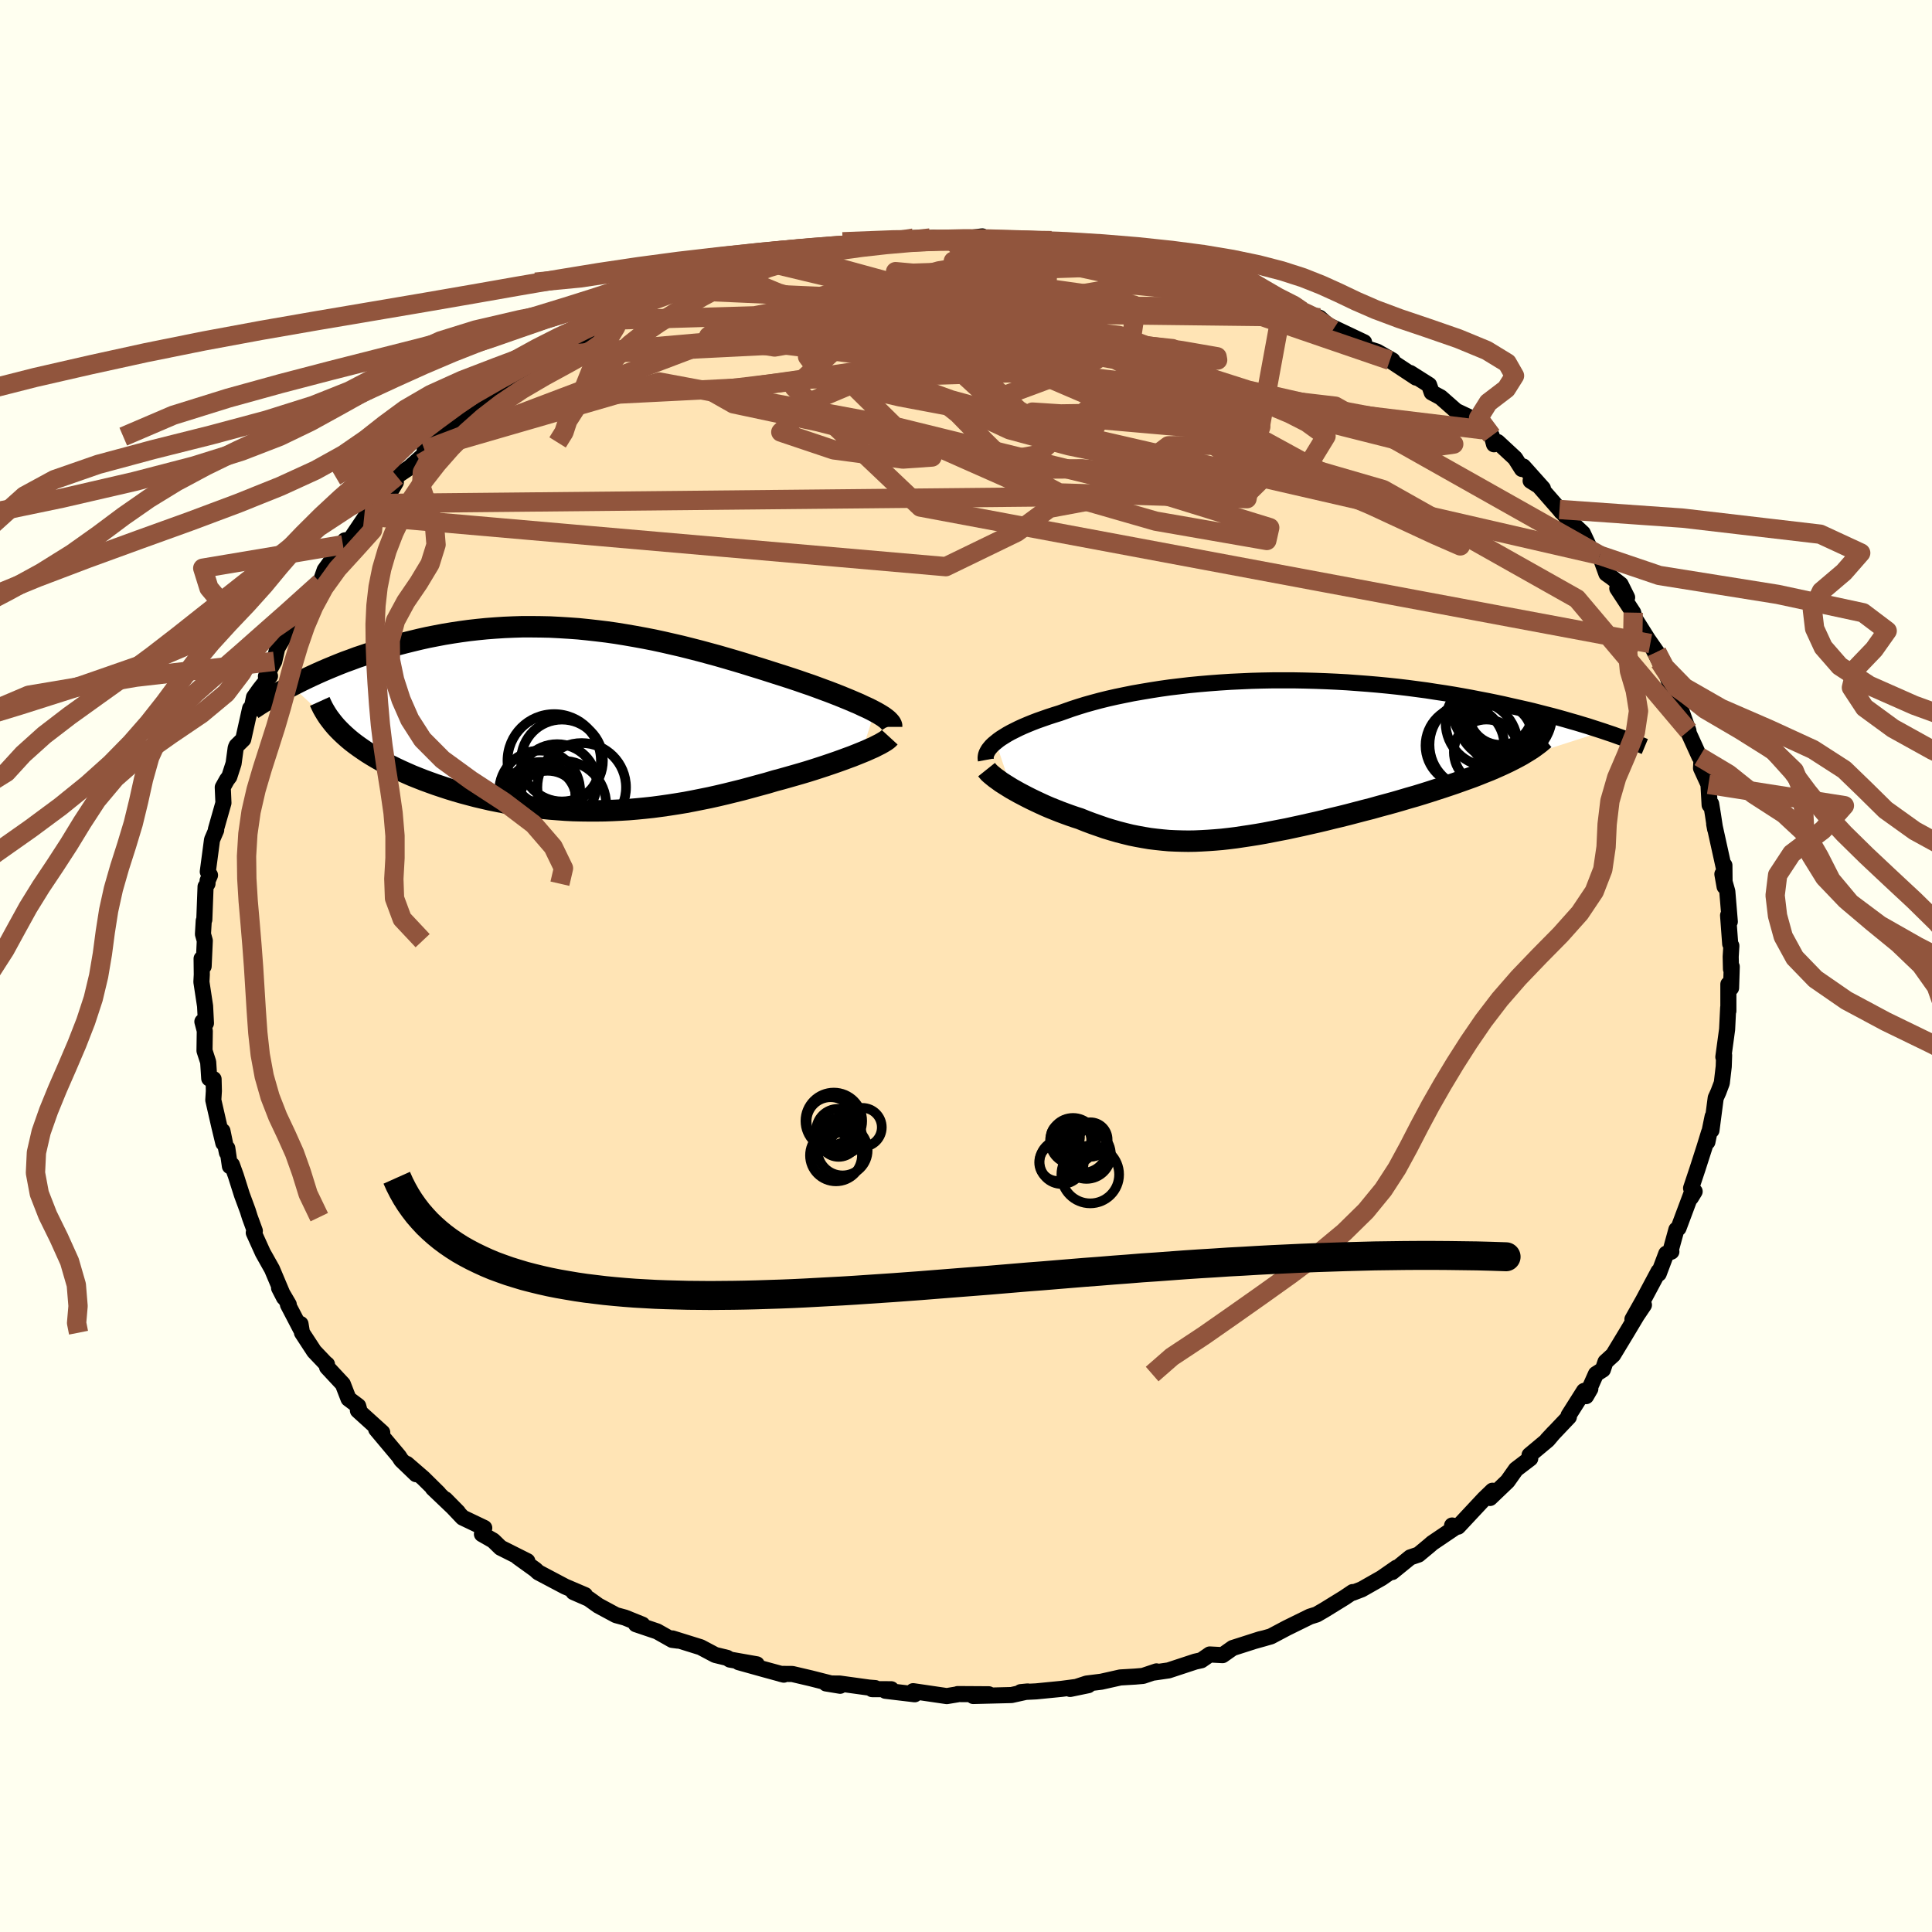 
  <svg viewBox="-100 -100 200 200" xmlns="http://www.w3.org/2000/svg" width="500" height="500" id="face-svg">
    <defs>
      <clipPath id="leftEyeClipPath">
        <polyline points="30.94,-0.84 30.58,-1.03 30.19,-1.22 29.77,-1.41 29.33,-1.62 28.86,-1.82 28.37,-2.03 27.86,-2.24 27.32,-2.46 26.76,-2.68 26.19,-2.9 25.59,-3.12 24.97,-3.35 24.34,-3.58 23.69,-3.8 23.03,-4.03 22.28,-4.28 21.51,-4.53 20.72,-4.78 19.91,-5.04 19.09,-5.3 18.24,-5.56 17.38,-5.83 16.51,-6.09 15.62,-6.35 14.72,-6.61 13.8,-6.86 12.88,-7.11 11.94,-7.35 10.99,-7.59 10.04,-7.81 9.08,-8.03 8.11,-8.24 7.14,-8.43 6.16,-8.61 5.18,-8.78 4.2,-8.94 3.22,-9.08 2.23,-9.2 1.25,-9.31 0.27,-9.41 -0.71,-9.48 -1.69,-9.54 -2.66,-9.59 -3.62,-9.61 -4.58,-9.62 -5.53,-9.62 -6.47,-9.59 -7.41,-9.55 -8.33,-9.49 -9.25,-9.42 -10.15,-9.33 -11.04,-9.23 -11.92,-9.11 -12.78,-8.98 -13.63,-8.84 -14.47,-8.68 -15.29,-8.52 -16.1,-8.34 -16.89,-8.15 -17.66,-7.96 -18.42,-7.76 -19.16,-7.55 -19.89,-7.33 -20.59,-7.12 -21.28,-6.9 -21.96,-6.67 -22.62,-6.45 -23.26,-6.21 -23.9,-5.98 -24.51,-5.74 -25.12,-5.49 -25.7,-5.25 -26.28,-5 -26.84,-4.75 -27.38,-4.5 -27.91,-4.25 -28.42,-4 -28.92,-3.75 -29.41,-3.5 -24.24,1.32 -23.91,1.63 -23.56,1.94 -23.2,2.24 -22.81,2.54 -22.41,2.83 -21.99,3.12 -21.56,3.41 -21.11,3.69 -20.64,3.97 -20.15,4.25 -19.65,4.52 -19.14,4.78 -18.61,5.04 -18.06,5.3 -17.5,5.55 -16.93,5.8 -16.33,6.04 -15.72,6.28 -15.09,6.51 -14.45,6.74 -13.79,6.96 -13.12,7.18 -12.43,7.39 -11.74,7.59 -11.03,7.78 -10.31,7.97 -9.58,8.14 -8.85,8.31 -8.1,8.46 -7.34,8.61 -6.58,8.74 -5.81,8.87 -5.04,8.98 -4.25,9.08 -3.47,9.17 -2.67,9.25 -1.88,9.31 -1.07,9.37 -0.27,9.41 0.54,9.43 1.36,9.44 2.17,9.44 2.99,9.43 3.81,9.4 4.64,9.36 5.47,9.31 6.3,9.24 7.13,9.16 7.97,9.07 8.8,8.96 9.64,8.84 10.48,8.71 11.33,8.57 12.17,8.41 13.02,8.24 13.86,8.07 14.71,7.88 15.56,7.68 16.41,7.47 17.26,7.26 18.11,7.03 18.95,6.8 19.8,6.57 20.64,6.32 21.32,6.14 21.99,5.95 22.66,5.76 23.32,5.57 23.96,5.38 24.6,5.18 25.22,4.98 25.83,4.78 26.42,4.58 27,4.38 27.56,4.18 28.1,3.98 28.62,3.79 29.12,3.59 29.59,3.4" />
      </clipPath>
      <clipPath id="rightEyeClipPath">
        <polyline points="-27.67,-1.69 -27.41,-1.9 -27.13,-2.1 -26.81,-2.3 -26.47,-2.51 -26.11,-2.71 -25.71,-2.91 -25.29,-3.12 -24.85,-3.32 -24.38,-3.52 -23.89,-3.72 -23.37,-3.92 -22.83,-4.11 -22.26,-4.31 -21.68,-4.5 -21.07,-4.69 -20.45,-4.91 -19.8,-5.14 -19.12,-5.36 -18.41,-5.58 -17.66,-5.79 -16.88,-6 -16.07,-6.2 -15.23,-6.39 -14.36,-6.57 -13.47,-6.75 -12.55,-6.91 -11.6,-7.07 -10.64,-7.22 -9.65,-7.36 -8.64,-7.48 -7.62,-7.6 -6.58,-7.7 -5.52,-7.79 -4.46,-7.87 -3.38,-7.94 -2.3,-7.99 -1.2,-8.04 -0.1,-8.07 1,-8.09 2.1,-8.09 3.21,-8.09 4.31,-8.07 5.41,-8.04 6.5,-8 7.59,-7.95 8.67,-7.89 9.75,-7.81 10.81,-7.73 11.86,-7.64 12.9,-7.54 13.93,-7.43 14.94,-7.31 15.93,-7.18 16.91,-7.05 17.87,-6.9 18.81,-6.76 19.73,-6.61 20.64,-6.45 21.52,-6.29 22.39,-6.12 23.23,-5.96 24.06,-5.79 24.86,-5.62 25.64,-5.44 26.4,-5.27 27.15,-5.1 27.88,-4.93 28.58,-4.75 29.28,-4.57 29.95,-4.4 30.61,-4.22 31.25,-4.04 31.87,-3.86 32.47,-3.69 33.06,-3.51 33.63,-3.34 34.18,-3.16 34.71,-2.99 35.23,-2.82 25.49,0.3 25.01,0.53 24.51,0.76 23.99,0.99 23.46,1.22 22.9,1.44 22.33,1.67 21.74,1.9 21.13,2.12 20.51,2.34 19.87,2.57 19.22,2.79 18.56,3.01 17.88,3.23 17.2,3.45 16.5,3.67 15.78,3.89 15.04,4.1 14.3,4.32 13.54,4.54 12.77,4.75 11.99,4.96 11.21,5.18 10.42,5.38 9.62,5.59 8.82,5.8 8.02,6 7.22,6.19 6.42,6.39 5.62,6.58 4.82,6.76 4.03,6.94 3.24,7.11 2.46,7.28 1.68,7.43 0.91,7.58 0.14,7.73 -0.61,7.86 -1.36,7.98 -2.1,8.09 -2.83,8.2 -3.56,8.29 -4.27,8.37 -4.98,8.43 -5.68,8.48 -6.38,8.52 -7.06,8.55 -7.74,8.56 -8.42,8.55 -9.09,8.53 -9.75,8.5 -10.41,8.44 -11.07,8.37 -11.73,8.29 -12.38,8.18 -13.04,8.06 -13.69,7.93 -14.34,7.77 -15,7.6 -15.66,7.41 -16.32,7.21 -16.98,6.98 -17.64,6.75 -18.31,6.5 -18.98,6.23 -19.51,6.06 -20.03,5.88 -20.55,5.69 -21.06,5.5 -21.56,5.3 -22.06,5.1 -22.55,4.89 -23.03,4.67 -23.5,4.45 -23.96,4.23 -24.4,4.01 -24.84,3.78 -25.26,3.56 -25.67,3.33 -26.06,3.11" />
      </clipPath>
      <filter id="fuzzy">
        <feTurbulence id="turbulence" baseFrequency="0.05" numOctaves="3" type="noise" result="noise" />
        <feDisplacementMap in="SourceGraphic" in2="noise" scale="2" />
      </filter>
      <linearGradient id="rainbowGradient" x1="0%" y1="0%" x2="100%" y2="0%">
        <stop offset="0%" style="stop-color: rgb(0, 0, 0); stop-opacity: 1" />
        <stop offset="50%" style="stop-color: rgb(123, 104, 238); stop-opacity: 1" />
        <stop offset="100%" style="stop-color: rgb(144, 238, 144); stop-opacity: 1" />
      </linearGradient>
    </defs>
    <rect x="-100" y="-100" width="100%" height="100%" fill="rgb(255, 255, 240)" />
    <polyline id="faceContour" points="79.19,0.32 79.27,0.07 79.2,2.27 78.92,1.89 78.92,4.65 78.9,4.31 78.79,6.56 78.4,9.42 78.48,9.24 78.44,10.41 78.24,12.11 77.89,13.04 77.61,13.66 77.17,17.01 77.29,15.58 76.75,18.21 76.92,17.22 76.45,18.75 75.74,20.96 75.06,23 75.43,23.34 75.04,23.98 75.08,23.6 73.76,27.13 73.54,27.29 72.96,29.4 73.02,29.57 72.49,29.78 71.71,31.85 71.69,31.62 70.1,34.6 68.99,36.57 70.18,35.09 69.44,36.19 68.43,37.88 66.99,40.26 66.2,40.98 65.93,41.78 65.21,42.24 64.19,44.53 64.63,43.77 63.98,43.99 62.38,46.52 62.41,46.68 60.17,49.04 60.88,48.28 60.22,49.06 58.34,50.63 58.41,50.98 56.93,52.11 56.06,53.34 54.25,55.07 54.69,54.39 54.5,54.32 53.64,55.15 50.94,58.04 50.32,57.92 50.71,58.08 48.27,59.73 47.96,60 46.84,60.93 45.99,61.22 44.12,62.74 44.56,62.29 43.02,63.36 40.96,64.53 40.02,64.89 40.03,64.81 39.17,65.39 37.11,66.66 36.3,67.13 35.6,67.35 33.2,68.53 31.56,69.4 29.93,69.86 30.97,69.57 30.42,69.7 27.61,70.6 26.56,71.34 25.23,71.27 24.36,71.87 23.73,72.01 20.97,72.92 19.45,73.14 19.72,73.02 18.32,73.49 17.5,73.56 15.97,73.65 14.01,74.09 12.49,74.28 10.78,74.84 12.66,74.45 11.42,74.63 9.9,74.83 7.27,75.09 5.66,75.17 6.38,75.1 4.71,75.47 0.75,75.57 2.36,75.39 -0.86,75.37 -0.9,75.4 -1.99,75.58 -5.47,75.07 -5.31,75.39 -8.34,75.03 -7.74,74.87 -9.72,74.86 -9.4,74.75 -10.03,74.7 -13.08,74.28 -14.49,74.27 -13.03,74.51 -16.06,73.74 -17.98,73.29 -19.18,73.28 -18.86,73.36 -20.84,72.82 -23.53,72.07 -21.66,72.29 -24.44,71.8 -24.73,71.62 -25.96,71.32 -27.47,70.52 -30.39,69.61 -29.81,69.84 -30.42,69.76 -31.98,68.88 -34.17,68.14 -33.5,68.18 -35.31,67.45 -36.23,67.2 -38.07,66.21 -39.06,65.5 -40.64,64.81 -39.44,65.12 -41.5,64.24 -44.28,62.77 -44.58,62.49 -46.4,61.18 -45.41,61.61 -48.18,60.22 -48.94,59.48 -50.11,58.81 -49.87,58.17 -52.11,57.1 -53.9,55.21 -52.59,56.54 -55.19,54.06 -54.59,54.59 -56.18,53.02 -57.89,51.54 -56.93,52.61 -58.46,51.14 -58.71,50.75 -61.06,47.95 -60.43,48.29 -62.95,46.01 -62.78,46.06 -62.92,45.55 -63.92,44.8 -64.51,43.28 -66.14,41.53 -66.15,41.24 -66.31,41.12 -67.48,39.89 -68.74,37.96 -68.89,37.06 -68.87,37.59 -70.19,35.06 -70.11,35.04 -71.11,33.33 -70.6,34.32 -71.84,31.38 -72.79,29.69 -73.73,27.61 -73.62,27.42 -74.14,26 -74.35,25.33 -74.96,23.68 -75.58,21.72 -75.99,20.58 -76.2,20.72 -76.47,18.86 -76.51,19.32 -76.97,17.08 -76.88,18.33 -77.29,16.63 -77.92,13.88 -77.86,12.94 -77.89,11.71 -78.34,11.64 -78.45,9.94 -78.83,8.77 -78.8,6.71 -79.05,5.76 -78.68,5.92 -78.77,4.15 -79.15,1.65 -79.11,0.89 -79.13,-0.76 -78.92,0.03 -78.8,-2.62 -78.99,-3.3 -78.91,-4.68 -78.85,-4.79 -78.72,-8.22 -78.52,-8.52 -78.51,-8.83 -78.26,-9.4 -78.49,-9.76 -78.05,-13.07 -77.62,-14.07 -77.65,-14.14 -76.87,-16.88 -76.94,-18.5 -76.51,-19.27 -76.26,-19.6 -75.82,-20.96 -75.6,-22.58 -75.51,-22.79 -74.82,-23.47 -74.11,-26.65 -73.99,-26.43 -73.71,-27.82 -73.15,-28.61 -72.05,-30.01 -72.47,-29.98 -71.61,-31.54 -71.3,-32.9 -69.75,-35.51 -69.99,-35.2 -68.92,-36.79 -68.53,-37.73 -68.59,-38.09 -68.34,-38.07 -66.85,-39.68 -66.39,-40.99 -65.54,-42.17 -64.5,-43.61 -64.3,-44.06 -63.75,-44.14 -62.11,-46.58 -61.17,-47.73 -61.43,-47.87 -59.02,-50.08 -59.42,-49.4 -58.93,-50.71 -57.6,-51.6 -56,-53.03 -54.86,-54.2 -56.04,-53.41 -53.64,-55.41 -54.37,-54.8 -52.84,-55.99 -51.28,-57.38 -50.75,-58.02 -48.22,-59.42 -48.15,-59.62 -47.86,-60.41 -46.41,-61.01 -44.21,-62.42 -44.61,-62.15 -43.55,-63.11 -42.06,-63.79 -42.05,-64.1 -39.54,-65.01 -39.1,-65.79 -36.87,-66.53 -36.36,-66.84 -36.4,-66.87 -34.37,-67.82 -33.81,-67.87 -32.2,-69 -31.6,-69.33 -30.41,-69.48 -29.56,-69.95 -27.29,-70.79 -27.9,-70.64 -25.82,-70.99 -25.67,-71.62 -23.53,-72.12 -21.17,-72.62 -21.7,-72.42 -20.48,-72.82 -18.23,-73.39 -17.9,-73.54 -16.59,-73.76 -16.74,-73.54 -13.87,-74.29 -13.11,-74.27 -12.18,-74.32 -9.73,-74.96 -7.71,-74.91 -8.84,-74.71 -6.47,-74.97 -5.43,-75.35 -3.71,-75.36 -3.34,-75.39 -1.42,-75.14 1.68,-75.53 1.16,-75.36 0.74,-75.17 4.46,-75.29 3.47,-75.32 7.86,-75.09 8.22,-75.01 8.58,-74.76 8.85,-75.09 10.61,-74.73 13.49,-74.09 13.55,-74.35 13.84,-74.16 17.48,-73.38 16.69,-73.68 18.83,-72.99 18.76,-73.21 20.95,-72.6 20.63,-72.55 23.03,-72.21 23.77,-71.6 25.44,-71.48 26.71,-70.98 29.01,-70.09 27.26,-70.89 32.64,-68.58 31.79,-68.98 32.62,-68.57 32.73,-68.18 35.59,-67.18 34.74,-67.83 36.61,-67.1 37.99,-65.86 37.85,-66.16 41.21,-64.57 41.23,-64.02 42.55,-63.6 44.15,-62.69 43.88,-62.7 46.59,-60.91 45.98,-61.39 47.94,-60.15 48.21,-59.37 49.14,-58.87 50.74,-57.46 52.05,-56.84 53.51,-55.51 54.42,-54.89 54.66,-54.01 55.04,-54.24 56.84,-52.57 57.55,-51.45 57.69,-51.71 59.72,-49.44 58.45,-50.23 59.2,-49.82 61.44,-47.26 61.63,-47.02 61.69,-47.01 62.36,-46.21 63.85,-44.81 64.62,-43.16 65.6,-42.52 66.29,-40.62 66.81,-40.25 67.77,-39.5 68.44,-38.15 67.42,-39.1 69.07,-36.58 69.22,-36 70.61,-33.79 71.51,-32.5 70.84,-33.38 71.81,-31.49 72.55,-30.15 73.08,-28.57 73.24,-27.65 74.18,-25.97 73.86,-26.97 74.79,-24.34 74.69,-24.38 75.93,-21.66 76.15,-21.6 76.09,-20.48 76.86,-18.8 76.98,-16.67 77.14,-16.78 77.32,-15.68 77.55,-14.17 77.45,-14.7 78.44,-10.22 78.51,-10.42 78.53,-8.22 78.3,-9.51 78.81,-7.72 79.07,-4.59 78.89,-5.24 79.11,-2.29 79.23,-2.09 79.16,-0.96 79.19,0.32 79.27,0.07" fill="rgb(255, 228, 181)" stroke="black" stroke-width="1.667" stroke-linejoin="round" filter="url(#fuzzy)" />
    <g transform="translate(30.76 -21.48)">
      <polyline id="rightCountour" points="-27.67,-1.69 -27.41,-1.9 -27.13,-2.1 -26.81,-2.3 -26.47,-2.51 -26.11,-2.71 -25.71,-2.91 -25.29,-3.12 -24.85,-3.32 -24.38,-3.52 -23.89,-3.72 -23.37,-3.92 -22.83,-4.11 -22.26,-4.31 -21.68,-4.5 -21.07,-4.69 -20.45,-4.91 -19.8,-5.14 -19.12,-5.36 -18.41,-5.58 -17.66,-5.79 -16.88,-6 -16.07,-6.2 -15.23,-6.39 -14.36,-6.57 -13.47,-6.75 -12.55,-6.91 -11.6,-7.07 -10.64,-7.22 -9.65,-7.36 -8.64,-7.48 -7.62,-7.6 -6.58,-7.7 -5.52,-7.79 -4.46,-7.87 -3.38,-7.94 -2.3,-7.99 -1.2,-8.04 -0.1,-8.07 1,-8.09 2.1,-8.09 3.21,-8.09 4.31,-8.07 5.41,-8.04 6.5,-8 7.59,-7.95 8.67,-7.89 9.75,-7.81 10.81,-7.73 11.86,-7.64 12.9,-7.54 13.93,-7.43 14.94,-7.31 15.93,-7.18 16.91,-7.05 17.87,-6.9 18.81,-6.76 19.73,-6.61 20.64,-6.45 21.52,-6.29 22.39,-6.12 23.23,-5.96 24.06,-5.79 24.86,-5.62 25.64,-5.44 26.4,-5.27 27.15,-5.1 27.88,-4.93 28.58,-4.75 29.28,-4.57 29.95,-4.4 30.61,-4.22 31.25,-4.04 31.87,-3.86 32.47,-3.69 33.06,-3.51 33.63,-3.34 34.18,-3.16 34.71,-2.99 35.23,-2.82 25.49,0.3 25.01,0.53 24.51,0.76 23.99,0.99 23.46,1.22 22.9,1.44 22.33,1.67 21.74,1.9 21.13,2.12 20.51,2.34 19.87,2.57 19.22,2.79 18.56,3.01 17.88,3.23 17.2,3.45 16.5,3.67 15.78,3.89 15.04,4.1 14.3,4.32 13.54,4.54 12.77,4.75 11.99,4.96 11.21,5.18 10.42,5.38 9.62,5.59 8.82,5.8 8.02,6 7.22,6.19 6.42,6.39 5.62,6.58 4.82,6.76 4.03,6.94 3.24,7.11 2.46,7.28 1.68,7.43 0.91,7.58 0.14,7.73 -0.61,7.86 -1.36,7.98 -2.1,8.09 -2.83,8.2 -3.56,8.29 -4.27,8.37 -4.98,8.43 -5.68,8.48 -6.38,8.52 -7.06,8.55 -7.74,8.56 -8.42,8.55 -9.09,8.53 -9.75,8.5 -10.41,8.44 -11.07,8.37 -11.73,8.29 -12.38,8.18 -13.04,8.06 -13.69,7.93 -14.34,7.77 -15,7.6 -15.66,7.41 -16.32,7.21 -16.98,6.98 -17.64,6.75 -18.31,6.5 -18.98,6.23 -19.51,6.06 -20.03,5.88 -20.55,5.69 -21.06,5.5 -21.56,5.3 -22.06,5.1 -22.55,4.89 -23.03,4.67 -23.5,4.45 -23.96,4.23 -24.4,4.01 -24.84,3.78 -25.26,3.56 -25.67,3.33 -26.06,3.11" fill="white" stroke="white" stroke-width="0" stroke-linejoin="round" filter="url(#fuzzy)" />
    </g>
    <g transform="translate(-40.4 -25.5)">
      <polyline id="leftCountour" points="30.94,-0.84 30.58,-1.03 30.19,-1.22 29.77,-1.41 29.33,-1.62 28.86,-1.82 28.37,-2.03 27.86,-2.24 27.32,-2.46 26.76,-2.68 26.19,-2.9 25.59,-3.12 24.97,-3.35 24.34,-3.58 23.69,-3.8 23.03,-4.03 22.28,-4.28 21.51,-4.53 20.72,-4.78 19.91,-5.04 19.09,-5.3 18.24,-5.56 17.38,-5.83 16.51,-6.09 15.62,-6.35 14.72,-6.61 13.8,-6.86 12.88,-7.11 11.94,-7.35 10.99,-7.59 10.04,-7.81 9.08,-8.03 8.11,-8.24 7.14,-8.43 6.16,-8.61 5.18,-8.78 4.2,-8.94 3.22,-9.08 2.23,-9.2 1.25,-9.31 0.27,-9.41 -0.71,-9.48 -1.69,-9.54 -2.66,-9.59 -3.62,-9.61 -4.58,-9.62 -5.53,-9.62 -6.47,-9.59 -7.41,-9.55 -8.33,-9.49 -9.25,-9.42 -10.15,-9.33 -11.04,-9.23 -11.92,-9.11 -12.78,-8.98 -13.63,-8.84 -14.47,-8.68 -15.29,-8.52 -16.1,-8.34 -16.89,-8.15 -17.66,-7.96 -18.42,-7.76 -19.16,-7.55 -19.89,-7.33 -20.59,-7.12 -21.28,-6.9 -21.96,-6.67 -22.62,-6.45 -23.26,-6.21 -23.9,-5.98 -24.51,-5.74 -25.12,-5.49 -25.7,-5.25 -26.28,-5 -26.84,-4.75 -27.38,-4.5 -27.91,-4.25 -28.42,-4 -28.92,-3.75 -29.41,-3.5 -24.24,1.32 -23.91,1.63 -23.56,1.94 -23.2,2.24 -22.81,2.54 -22.41,2.83 -21.99,3.12 -21.56,3.41 -21.11,3.69 -20.64,3.97 -20.15,4.25 -19.65,4.52 -19.14,4.78 -18.61,5.04 -18.06,5.3 -17.5,5.55 -16.93,5.8 -16.33,6.04 -15.72,6.28 -15.09,6.51 -14.45,6.74 -13.79,6.96 -13.12,7.18 -12.43,7.39 -11.74,7.59 -11.03,7.78 -10.31,7.97 -9.58,8.14 -8.85,8.31 -8.1,8.46 -7.34,8.61 -6.58,8.74 -5.81,8.87 -5.04,8.98 -4.25,9.08 -3.47,9.17 -2.67,9.25 -1.88,9.31 -1.07,9.37 -0.27,9.41 0.54,9.43 1.36,9.44 2.17,9.44 2.99,9.43 3.81,9.4 4.64,9.36 5.47,9.31 6.3,9.24 7.13,9.16 7.97,9.07 8.8,8.96 9.64,8.84 10.48,8.71 11.33,8.57 12.17,8.41 13.02,8.24 13.86,8.07 14.71,7.88 15.56,7.68 16.41,7.47 17.26,7.26 18.11,7.03 18.95,6.8 19.8,6.57 20.64,6.32 21.32,6.14 21.99,5.95 22.66,5.76 23.32,5.57 23.96,5.38 24.6,5.18 25.22,4.98 25.83,4.78 26.42,4.58 27,4.38 27.56,4.18 28.1,3.98 28.62,3.79 29.12,3.59 29.59,3.4" fill="white" stroke="white" stroke-width="0" stroke-linejoin="round" filter="url(#fuzzy)" />
    </g>
    <g transform="translate(30.76 -21.48)">
      <polyline id="rightUpper" points="-28.7,0.15 -28.73,-0.01 -28.72,-0.18 -28.69,-0.36 -28.63,-0.54 -28.54,-0.72 -28.43,-0.91 -28.28,-1.1 -28.11,-1.3 -27.9,-1.5 -27.67,-1.69 -27.41,-1.9 -27.13,-2.1 -26.81,-2.3 -26.47,-2.51 -26.11,-2.71 -25.71,-2.91 -25.29,-3.12 -24.85,-3.32 -24.38,-3.52 -23.89,-3.72 -23.37,-3.92 -22.83,-4.11 -22.26,-4.31 -21.68,-4.5 -21.07,-4.69 -20.45,-4.91 -19.8,-5.14 -19.12,-5.36 -18.41,-5.58 -17.66,-5.79 -16.88,-6 -16.07,-6.2 -15.23,-6.39 -14.36,-6.57 -13.47,-6.75 -12.55,-6.91 -11.6,-7.07 -10.64,-7.22 -9.65,-7.36 -8.64,-7.48 -7.62,-7.6 -6.58,-7.7 -5.52,-7.79 -4.46,-7.87 -3.38,-7.94 -2.3,-7.99 -1.2,-8.04 -0.1,-8.07 1,-8.09 2.1,-8.09 3.21,-8.09 4.31,-8.07 5.41,-8.04 6.5,-8 7.59,-7.95 8.67,-7.89 9.75,-7.81 10.81,-7.73 11.86,-7.64 12.9,-7.54 13.93,-7.43 14.94,-7.31 15.93,-7.18 16.91,-7.05 17.87,-6.9 18.81,-6.76 19.73,-6.61 20.64,-6.45 21.52,-6.29 22.39,-6.12 23.23,-5.96 24.06,-5.79 24.86,-5.62 25.64,-5.44 26.4,-5.27 27.15,-5.1 27.88,-4.93 28.58,-4.75 29.28,-4.57 29.95,-4.4 30.61,-4.22 31.25,-4.04 31.87,-3.86 32.47,-3.69 33.06,-3.51 33.63,-3.34 34.18,-3.16 34.71,-2.99 35.23,-2.82 35.73,-2.65 36.21,-2.49 36.68,-2.32 37.13,-2.16 37.56,-2 37.98,-1.84 38.39,-1.69 38.77,-1.54 39.15,-1.39 39.51,-1.24" fill="none" stroke="black" stroke-width="1.667" stroke-linejoin="round" filter="url(#fuzzy)" />
      <polyline id="rightLower" points="-28.63,1.15 -28.51,1.3 -28.36,1.47 -28.17,1.64 -27.94,1.83 -27.69,2.03 -27.41,2.23 -27.11,2.45 -26.78,2.66 -26.43,2.88 -26.06,3.11 -25.67,3.33 -25.26,3.56 -24.84,3.78 -24.4,4.01 -23.96,4.23 -23.5,4.45 -23.03,4.67 -22.55,4.89 -22.06,5.1 -21.56,5.3 -21.06,5.5 -20.55,5.69 -20.03,5.88 -19.51,6.06 -18.98,6.23 -18.31,6.5 -17.64,6.75 -16.98,6.98 -16.32,7.21 -15.66,7.41 -15,7.6 -14.34,7.77 -13.69,7.93 -13.04,8.06 -12.38,8.18 -11.73,8.29 -11.07,8.37 -10.41,8.44 -9.75,8.5 -9.09,8.53 -8.42,8.55 -7.74,8.56 -7.06,8.55 -6.38,8.52 -5.68,8.48 -4.98,8.43 -4.27,8.37 -3.56,8.29 -2.83,8.2 -2.1,8.09 -1.36,7.98 -0.61,7.86 0.14,7.73 0.91,7.58 1.68,7.43 2.46,7.28 3.24,7.11 4.03,6.94 4.82,6.76 5.62,6.58 6.42,6.39 7.22,6.19 8.02,6 8.82,5.8 9.62,5.59 10.42,5.38 11.21,5.18 11.99,4.96 12.77,4.75 13.54,4.54 14.3,4.32 15.04,4.1 15.78,3.89 16.5,3.67 17.2,3.45 17.88,3.23 18.56,3.01 19.22,2.79 19.87,2.57 20.51,2.34 21.13,2.12 21.74,1.9 22.33,1.67 22.9,1.44 23.46,1.22 23.99,0.99 24.51,0.76 25.01,0.53 25.49,0.3 25.94,0.07 26.38,-0.16 26.8,-0.39 27.19,-0.63 27.57,-0.86 27.92,-1.09 28.25,-1.33 28.56,-1.56 28.85,-1.8 29.12,-2.03" fill="none" stroke="black" stroke-width="2.222" stroke-linejoin="round" filter="url(#fuzzy)" />
      <circle r="3.298" cx="24.567" cy="-4.711" stroke="black" fill="none" stroke-width="1.0" filter="url(#fuzzy)" clip-path="url(#rightEyeClipPath)" /><circle r="3.19" cx="24.607" cy="-2.401" stroke="black" fill="none" stroke-width="1.0" filter="url(#fuzzy)" clip-path="url(#rightEyeClipPath)" /><circle r="4.076" cx="20.887" cy="-1.341" stroke="black" fill="none" stroke-width="1.0" filter="url(#fuzzy)" clip-path="url(#rightEyeClipPath)" /><circle r="3.374" cx="23.117" cy="-0.661" stroke="black" fill="none" stroke-width="1.0" filter="url(#fuzzy)" clip-path="url(#rightEyeClipPath)" /><circle r="4.982" cx="24.947" cy="-4.626" stroke="black" fill="none" stroke-width="1.0" filter="url(#fuzzy)" clip-path="url(#rightEyeClipPath)" /><circle r="4.624" cx="24.202" cy="-5.196" stroke="black" fill="none" stroke-width="1.0" filter="url(#fuzzy)" clip-path="url(#rightEyeClipPath)" /><circle r="4.52" cx="23.407" cy="-3.716" stroke="black" fill="none" stroke-width="1.0" filter="url(#fuzzy)" clip-path="url(#rightEyeClipPath)" /><circle r="4.736" cx="25.072" cy="-5.211" stroke="black" fill="none" stroke-width="1.0" filter="url(#fuzzy)" clip-path="url(#rightEyeClipPath)" /><circle r="3.184" cx="24.642" cy="-3.381" stroke="black" fill="none" stroke-width="1.0" filter="url(#fuzzy)" clip-path="url(#rightEyeClipPath)" /><circle r="4.562" cx="21.782" cy="-1.426" stroke="black" fill="none" stroke-width="1.0" filter="url(#fuzzy)" clip-path="url(#rightEyeClipPath)" />
      </g>
    <g transform="translate(-40.4 -25.5)">
      <polyline id="leftUpper" points="32.7,0.75 32.7,0.61 32.65,0.47 32.56,0.33 32.43,0.18 32.27,0.02 32.07,-0.14 31.84,-0.31 31.57,-0.48 31.27,-0.66 30.94,-0.84 30.58,-1.03 30.19,-1.22 29.77,-1.41 29.33,-1.62 28.86,-1.82 28.37,-2.03 27.86,-2.24 27.32,-2.46 26.76,-2.68 26.19,-2.9 25.59,-3.12 24.97,-3.35 24.34,-3.58 23.69,-3.8 23.03,-4.03 22.28,-4.28 21.51,-4.53 20.72,-4.78 19.91,-5.04 19.09,-5.3 18.24,-5.56 17.38,-5.83 16.51,-6.09 15.62,-6.35 14.72,-6.61 13.8,-6.86 12.88,-7.11 11.94,-7.35 10.99,-7.59 10.04,-7.81 9.08,-8.03 8.11,-8.24 7.14,-8.43 6.16,-8.61 5.18,-8.78 4.2,-8.94 3.22,-9.08 2.23,-9.2 1.25,-9.31 0.27,-9.41 -0.71,-9.48 -1.69,-9.54 -2.66,-9.59 -3.62,-9.61 -4.58,-9.62 -5.53,-9.62 -6.47,-9.59 -7.41,-9.55 -8.33,-9.49 -9.25,-9.42 -10.15,-9.33 -11.04,-9.23 -11.92,-9.11 -12.78,-8.98 -13.63,-8.84 -14.47,-8.68 -15.29,-8.52 -16.1,-8.34 -16.89,-8.15 -17.66,-7.96 -18.42,-7.76 -19.16,-7.55 -19.89,-7.33 -20.59,-7.12 -21.28,-6.9 -21.96,-6.67 -22.62,-6.45 -23.26,-6.21 -23.9,-5.98 -24.51,-5.74 -25.12,-5.49 -25.7,-5.25 -26.28,-5 -26.84,-4.75 -27.38,-4.5 -27.91,-4.25 -28.42,-4 -28.92,-3.75 -29.41,-3.5 -29.88,-3.25 -30.33,-3 -30.77,-2.76 -31.19,-2.51 -31.61,-2.27 -32,-2.03 -32.38,-1.8 -32.75,-1.57 -33.11,-1.33 -33.45,-1.11" fill="none" stroke="black" stroke-width="2.222" stroke-linejoin="round" filter="url(#fuzzy)" />
      <polyline id="leftLower" points="32.5,1.82 32.39,1.94 32.24,2.07 32.04,2.21 31.79,2.36 31.51,2.52 31.19,2.68 30.84,2.86 30.45,3.03 30.03,3.22 29.59,3.4 29.12,3.59 28.62,3.79 28.1,3.98 27.56,4.18 27,4.38 26.42,4.58 25.83,4.78 25.22,4.98 24.6,5.18 23.96,5.38 23.32,5.57 22.66,5.76 21.99,5.95 21.32,6.14 20.64,6.32 19.8,6.57 18.95,6.8 18.11,7.03 17.26,7.26 16.41,7.47 15.56,7.68 14.71,7.88 13.86,8.07 13.02,8.24 12.17,8.41 11.33,8.57 10.48,8.71 9.64,8.84 8.8,8.96 7.97,9.07 7.13,9.16 6.3,9.24 5.47,9.31 4.64,9.36 3.81,9.4 2.99,9.43 2.17,9.44 1.36,9.44 0.54,9.43 -0.27,9.41 -1.07,9.37 -1.88,9.31 -2.67,9.25 -3.47,9.17 -4.25,9.08 -5.04,8.98 -5.81,8.87 -6.58,8.74 -7.34,8.61 -8.1,8.46 -8.85,8.31 -9.58,8.14 -10.31,7.97 -11.03,7.78 -11.74,7.59 -12.43,7.39 -13.12,7.18 -13.79,6.96 -14.45,6.74 -15.09,6.51 -15.72,6.28 -16.33,6.04 -16.93,5.8 -17.5,5.55 -18.06,5.3 -18.61,5.04 -19.14,4.78 -19.65,4.52 -20.15,4.25 -20.64,3.97 -21.11,3.69 -21.56,3.41 -21.99,3.12 -22.41,2.83 -22.81,2.54 -23.2,2.24 -23.56,1.94 -23.91,1.63 -24.24,1.32 -24.55,1.01 -24.84,0.7 -25.11,0.38 -25.36,0.06 -25.6,-0.26 -25.81,-0.58 -26.01,-0.91 -26.19,-1.23 -26.35,-1.56 -26.5,-1.89" fill="none" stroke="black" stroke-width="2.222" stroke-linejoin="round" filter="url(#fuzzy)" />
      <circle r="4.59" cx="0.615" cy="7.009" stroke="black" fill="none" stroke-width="1.0" filter="url(#fuzzy)" clip-path="url(#leftEyeClipPath)" /><circle r="4.836" cx="-2.23" cy="4.259" stroke="black" fill="none" stroke-width="1.0" filter="url(#fuzzy)" clip-path="url(#leftEyeClipPath)" /><circle r="4.508" cx="-1.36" cy="8.764" stroke="black" fill="none" stroke-width="1.0" filter="url(#fuzzy)" clip-path="url(#leftEyeClipPath)" /><circle r="3.592" cx="-3.615" cy="7.969" stroke="black" fill="none" stroke-width="1.0" filter="url(#fuzzy)" clip-path="url(#leftEyeClipPath)" /><circle r="3.348" cx="-3.34" cy="7.984" stroke="black" fill="none" stroke-width="1.0" filter="url(#fuzzy)" clip-path="url(#leftEyeClipPath)" /><circle r="4.238" cx="-1.425" cy="4.229" stroke="black" fill="none" stroke-width="1.0" filter="url(#fuzzy)" clip-path="url(#leftEyeClipPath)" /><circle r="4.1" cx="-1.925" cy="6.634" stroke="black" fill="none" stroke-width="1.0" filter="url(#fuzzy)" clip-path="url(#leftEyeClipPath)" /><circle r="4.194" cx="-3.735" cy="7.394" stroke="black" fill="none" stroke-width="1.0" filter="url(#fuzzy)" clip-path="url(#leftEyeClipPath)" /><circle r="3.45" cx="-2.9" cy="8.739" stroke="black" fill="none" stroke-width="1.0" filter="url(#fuzzy)" clip-path="url(#leftEyeClipPath)" /><circle r="3.276" cx="-3.24" cy="8.244" stroke="black" fill="none" stroke-width="1.0" filter="url(#fuzzy)" clip-path="url(#leftEyeClipPath)" />
    </g>
    <g id="hairs">
      <polyline points="43.88,-62.7 22.56,-70.01 8.69,-72.97 1.11,-73.61 -1.31,-72.97 0.5,-71.41 5.38,-68.95 12.31,-65.74 20.52,-62.39 29.21,-59.61 37.38,-57.75 44.11,-56.49 48.72,-55.28 50.49,-54.03 47.77,-53.65 37.18,-56.32 13.98,-64.83 -17.9,-73.54" fill="none" stroke="rgb(145, 85, 61)" stroke-width="2" stroke-linejoin="round" filter="url(#fuzzy)" /><polyline points="-56.04,-53.41 -31.74,-60.45 -8.31,-56.08 16.77,-49.91 31.44,-45.38 31.14,-44.05 19.64,-46.05 4.61,-50.37 -7.03,-55.53 -11.75,-60.17 -9.54,-63.39 -2.42,-64.74 7.1,-64.29 16.85,-62.53 25.07,-60.3 30.61,-58.4 33.5,-57.19 35.29,-56.28 37.27,-54.85 35.66,-52.22 14.93,-48.63 -61.43,-47.87" fill="none" stroke="rgb(145, 85, 61)" stroke-width="2" stroke-linejoin="round" filter="url(#fuzzy)" /><polyline points="-20.48,-72.82 22.31,-62.59 30.19,-58.17 28.75,-53.55 28.2,-50.08 29.36,-49.15 30.43,-50.2 31.81,-51.21 35.48,-50.43 41.92,-47.71 48.56,-44.63 51.17,-43.49 46.86,-45.81 36.39,-51.35 24.03,-58.1 13.34,-63.95 -0.9,-68.68 -29.56,-69.95" fill="none" stroke="rgb(145, 85, 61)" stroke-width="2" stroke-linejoin="round" filter="url(#fuzzy)" /><polyline points="32.62,-68.57 26.2,-69.6 17.17,-70.52 12.27,-69.42 10.03,-67.41 9.61,-65.51 11.13,-64.09 14.47,-63.17 18.91,-62.7 23.24,-62.59 26.05,-62.73 25.99,-63.07 22.3,-63.71 15.56,-64.65 8.56,-65.43 6.29,-64.69 12.55,-60.86 19.11,-56.71 -18.23,-73.39" fill="none" stroke="rgb(145, 85, 61)" stroke-width="2" stroke-linejoin="round" filter="url(#fuzzy)" /><polyline points="0.74,-75.17 8.41,-71.15 -2.49,-64.15 -15.85,-58.52 -19.17,-55.27 -13.7,-53.43 -6.53,-52.48 -3.52,-52.69 -6.9,-54.19 -15.29,-56.33 -24.08,-58.2 -26.41,-59.52 -16.11,-60.76 7.84,-61.51 38.23,-57.95 65.6,-42.52" fill="none" stroke="rgb(145, 85, 61)" stroke-width="2" stroke-linejoin="round" filter="url(#fuzzy)" /><polyline points="-17.9,-73.54 -23.63,-71.41 -19.43,-69.67 -7.11,-66.14 6.4,-61.79 13.94,-58.55 13.87,-57.21 9.81,-57.15 6.88,-57.34 8.24,-57.15 13.94,-56.56 21.58,-55.89 27.89,-55.55 30.51,-55.8 29.17,-56.51 25.96,-57.15 23.86,-57.32 23.69,-57.37 22.05,-58.12 15.09,-58.69 12.7,-54.67 65.6,-42.52" fill="none" stroke="rgb(145, 85, 61)" stroke-width="2" stroke-linejoin="round" filter="url(#fuzzy)" /><polyline points="-43.55,-63.11 5.56,-65.54 21.37,-63.91 18,-63.52 8.32,-64.57 -1.19,-65.48 -8.28,-65.19 -11.42,-63.69 -9.23,-61.38 -1.56,-58.61 9.48,-55.58 19.7,-52.74 24.39,-50.9 21.04,-50.65 12.01,-51.47 5.02,-51.42 9.65,-48.97 29.09,-48.38 32.73,-68.18" fill="none" stroke="rgb(145, 85, 61)" stroke-width="2" stroke-linejoin="round" filter="url(#fuzzy)" /><polyline points="74.79,-24.34 63.24,-38.02 43.18,-49.32 27.27,-53.94 20.96,-53.85 19.43,-52.7 16.51,-52.65 10.67,-53.85 4.51,-55.51 1.23,-57.03 2.25,-58.43 6.81,-60.1 12.7,-62.3 17.12,-64.91 17.5,-67.49 12.37,-69.36 2.18,-69.61 -10.14,-66.98 -17.78,-59.9 -4.73,-47.51 70.84,-33.38" fill="none" stroke="rgb(145, 85, 61)" stroke-width="2" stroke-linejoin="round" filter="url(#fuzzy)" /><polyline points="20.95,-72.6 -6.56,-71.68 -7.29,-71.88 2.04,-71.03 12.26,-69.59 17.39,-68.41 15.35,-67.77 7.37,-67.44 -3.32,-67.16 -12.93,-67.04 -18.28,-67.41 -17.98,-68.48 -12.92,-69.91 -5.5,-70.98 2.04,-70.97 7.32,-69.61 1.27,-67.04 -43.55,-63.11" fill="none" stroke="rgb(145, 85, 61)" stroke-width="2" stroke-linejoin="round" filter="url(#fuzzy)" /><polyline points="20.95,-72.6 7.97,-72.48 -2.17,-68.57 -8.92,-63.92 -9.97,-60.85 -8.27,-59.87 -6.53,-59.97 -5.15,-59.91 -3.39,-59.09 -0.66,-57.75 2.79,-56.52 5.58,-55.97 5.58,-56.32 1.18,-57.41 -6.9,-58.93 -14.66,-60.75 -16.4,-63.08 -8.64,-65.95 6.83,-68.32 24.88,-68.25 36.61,-67.1" fill="none" stroke="rgb(145, 85, 61)" stroke-width="2" stroke-linejoin="round" filter="url(#fuzzy)" /><polyline points="-62.11,-46.58 -2.09,-41.34 5.25,-44.9 8.62,-47.38 15.05,-48.58 22.48,-49.56 28.14,-50.41 31.01,-50.82 31.48,-50.85 30.26,-51.14 27.99,-52.27 25.16,-54.26 21.93,-56.57 17.97,-58.59 12.88,-60.16 7.05,-61.46 1.65,-62.49 -3.03,-62.77 -9.74,-61.77 -23.01,-59.86 -39.87,-59.01 -36.87,-66.53" fill="none" stroke="rgb(145, 85, 61)" stroke-width="2" stroke-linejoin="round" filter="url(#fuzzy)" /><polyline points="-36.4,-66.87 -5.64,-67.79 -1.19,-63.63 5.44,-57.55 11.07,-54.14 10.98,-54.37 6.54,-56.7 1.62,-59.49 -1.14,-62.03 -1.28,-64.38 0.24,-66.66 2.03,-68.7 2.85,-70.14 1.78,-70.67 -1.71,-70.28 -7.44,-69.34 -14.24,-68.35 -20.34,-67.6 -24.63,-66.78 -26.65,-65.19 -19.81,-64.08 23.77,-71.6" fill="none" stroke="rgb(145, 85, 61)" stroke-width="2" stroke-linejoin="round" filter="url(#fuzzy)" /><polyline points="-1.42,-75.14 13.75,-58.69 7.34,-52.92 4.02,-52.3 2.01,-54.27 -0.84,-57.19 -4.17,-59.83 -6.4,-61.71 -6.57,-63.21 -5.09,-65.02 -2.84,-67.41 -0.18,-69.96 2.86,-71.97 5.27,-73.04 4.43,-73.15 -2.79,-71.96 -19.41,-67.29 -56.04,-53.41" fill="none" stroke="rgb(145, 85, 61)" stroke-width="2" stroke-linejoin="round" filter="url(#fuzzy)" /><polyline points="53.51,-55.51 -4.54,-62.52 -23.79,-64.92 -22.25,-66.22 -9.92,-66.87 4.91,-66.5 15.82,-65.28 19.26,-63.99 14.97,-63.38 5.68,-63.56 -4.29,-64.08 -10.96,-64.46 -12.51,-64.68 -10.01,-65.04 -6.85,-65.69 -6.61,-66.43 -9.25,-67.08 -4.24,-67.65 35.59,-67.18" fill="none" stroke="rgb(145, 85, 61)" stroke-width="2" stroke-linejoin="round" filter="url(#fuzzy)" /><polyline points="-3.71,-75.36 -6.58,-75.06 -9.28,-74.78 -12.18,-74.48 -15.26,-74.13 -18.49,-73.71 -21.82,-73.22 -25.11,-72.67 -28.22,-72.06 -31.06,-71.39 -33.67,-70.68 -36.15,-69.92 -38.69,-69.09 -41.48,-68.21 -44.62,-67.25 -48.17,-66.23 -52.11,-65.15 -56.4,-64.02 -60.97,-62.86 -65.81,-61.63 -70.94,-60.29 -76.37,-58.79 -82.08,-57.01 -87.24,-54.8" fill="none" stroke="rgb(145, 85, 61)" stroke-width="2" stroke-linejoin="round" filter="url(#fuzzy)" /><polyline points="-5.43,-75.35 -7.98,-74.96 -10.15,-74.64 -12.38,-74.26 -14.55,-73.84 -16.58,-73.39 -18.51,-72.88 -20.38,-72.31 -22.22,-71.66 -23.97,-70.94 -25.62,-70.16 -27.2,-69.33 -28.74,-68.45 -30.29,-67.51 -31.84,-66.53 -33.36,-65.48 -34.78,-64.36 -36.07,-63.16 -37.21,-61.89 -38.27,-60.56 -39.32,-59.18 -40.37,-57.79 -41.23,-56.45 -41.62,-55.26 -42.28,-54.2" fill="none" stroke="rgb(145, 85, 61)" stroke-width="2" stroke-linejoin="round" filter="url(#fuzzy)" /><polyline points="-6.47,-74.97 -8.97,-74.77 -11.48,-74.47 -13.94,-74.11 -16.5,-73.67 -19.24,-73.16 -22.16,-72.58 -25.19,-71.95 -28.23,-71.26 -31.25,-70.51 -34.28,-69.71 -37.36,-68.84 -40.52,-67.91 -43.74,-66.91 -46.95,-65.84 -50.1,-64.71 -53.15,-63.51 -56.13,-62.24 -59.1,-60.9 -62.15,-59.49 -65.32,-58.01 -68.62,-56.5 -71.99,-54.96 -75.36,-53.39 -78.64,-51.79 -81.73,-50.14 -84.57,-48.4 -87.2,-46.57 -89.77,-44.65 -92.53,-42.69 -95.69,-40.72 -99.25,-38.77 -102.95,-36.84 -106.66,-34.83 -110.81,-32.59 -116.03,-29.98" fill="none" stroke="rgb(145, 85, 61)" stroke-width="2" stroke-linejoin="round" filter="url(#fuzzy)" /><polyline points="-12.18,-74.32 -14.31,-74.13 -16.59,-73.72 -18.91,-73.2 -21.22,-72.61 -23.49,-71.96 -25.72,-71.26 -27.96,-70.52 -30.24,-69.71 -32.57,-68.85 -34.91,-67.91 -37.23,-66.91 -39.52,-65.84 -41.76,-64.71 -43.98,-63.52 -46.18,-62.25 -48.37,-60.91 -50.54,-59.49 -52.66,-58.02 -54.73,-56.5 -56.76,-54.96 -58.76,-53.4 -60.75,-51.82 -62.74,-50.18 -64.72,-48.45 -66.7,-46.61 -68.63,-44.69 -70.52,-42.72 -72.35,-40.74 -74.13,-38.83 -75.86,-36.97 -77.65,-35.06 -79.52,-32.9" fill="none" stroke="rgb(145, 85, 61)" stroke-width="2" stroke-linejoin="round" filter="url(#fuzzy)" /><polyline points="-23.53,-72.12 -25.65,-71.26 -28.27,-70.52 -31.75,-69.72 -36.09,-68.86 -41.06,-67.92 -46.17,-66.91 -50.77,-65.84 -54.4,-64.71 -57.03,-63.52 -59.05,-62.27 -61.11,-60.94 -63.83,-59.52 -67.57,-58.03 -72.43,-56.5 -78.14,-54.97 -84.19,-53.45 -89.83,-51.93 -94.37,-50.35 -97.48,-48.66 -99.53,-46.82 -101.71,-44.85 -105.7,-42.81 -112.72,-40.64 -121.72,-38.07" fill="none" stroke="rgb(145, 85, 61)" stroke-width="2" stroke-linejoin="round" filter="url(#fuzzy)" /><polyline points="-27.29,-70.79 -32.51,-69.75 -37.33,-68.85 -41.19,-67.89 -44.71,-66.86 -47.98,-65.77 -50.99,-64.63 -53.86,-63.44 -56.73,-62.18 -59.6,-60.83 -62.38,-59.4 -65.07,-57.9 -67.85,-56.37 -71.04,-54.83 -75,-53.3 -79.97,-51.75 -86.12,-50.15 -93.56,-48.43 -102.37,-46.6 -112.52,-44.66 -123.58,-42.68 -134.55,-40.71 -143.84,-38.83 -149.92,-37.1 -153.88,-35.2" fill="none" stroke="rgb(145, 85, 61)" stroke-width="2" stroke-linejoin="round" filter="url(#fuzzy)" /><polyline points="-34.37,-67.82 -38.24,-66.81 -40.35,-65.67 -42.45,-64.49 -45.18,-63.28 -48.57,-62.01 -52.16,-60.63 -55.41,-59.16 -58.04,-57.63 -60.16,-56.07 -62.14,-54.51 -64.42,-52.94 -67.32,-51.33 -70.97,-49.66 -75.35,-47.9 -80.29,-46.05 -85.56,-44.15 -90.91,-42.2 -96.1,-40.23 -100.91,-38.26 -105.12,-36.27 -108.64,-34.24 -111.58,-32.19 -114.41,-30.11 -117.86,-28.02 -122.54,-25.95 -128.56,-23.92 -135.39,-21.94 -142.34,-20.05 -147.23,-18.5" fill="none" stroke="rgb(145, 85, 61)" stroke-width="2" stroke-linejoin="round" filter="url(#fuzzy)" /><polyline points="-36.4,-66.87 -36.26,-66.15 -36.94,-65.03 -38.73,-63.76 -41.11,-62.43 -43.62,-61.06 -45.99,-59.67 -48.11,-58.24 -50,-56.78 -51.71,-55.26 -53.29,-53.67 -54.75,-52.01 -56.09,-50.29 -57.28,-48.52 -58.33,-46.71 -59.21,-44.87 -59.93,-43.01 -60.48,-41.13 -60.86,-39.24 -61.08,-37.32 -61.17,-35.38 -61.15,-33.38 -61.08,-31.35 -60.96,-29.26 -60.81,-27.14 -60.62,-24.97 -60.35,-22.76 -60.02,-20.51 -59.65,-18.21 -59.31,-15.85 -59.11,-13.48 -59.11,-11.18 -59.23,-9.03 -59.16,-7.01 -58.37,-4.88 -56.25,-2.62" fill="none" stroke="rgb(145, 85, 61)" stroke-width="2" stroke-linejoin="round" filter="url(#fuzzy)" /><polyline points="-42.05,-64.1 -43.75,-63.15 -45.9,-62 -48.39,-60.64 -51.02,-59.13 -53.51,-57.53 -55.66,-55.94 -57.45,-54.38 -59.06,-52.83 -60.67,-51.25 -62.45,-49.59 -64.44,-47.83 -66.66,-45.98 -69.03,-44.06 -71.49,-42.11 -74,-40.15 -76.5,-38.18 -79.01,-36.2 -81.56,-34.18 -84.21,-32.13 -87.01,-30.06 -89.92,-27.98 -92.79,-25.92 -95.42,-23.9 -97.61,-21.93 -99.33,-20.05 -101.82,-18.5" fill="none" stroke="rgb(145, 85, 61)" stroke-width="2" stroke-linejoin="round" filter="url(#fuzzy)" /><polyline points="-56.04,-53.41 -55.52,-52.51 -56.28,-51.12 -56.36,-49.45 -55.73,-47.57 -55.02,-45.6 -54.86,-43.61 -55.48,-41.63 -56.66,-39.67 -57.99,-37.72 -59.06,-35.74 -59.6,-33.73 -59.58,-31.68 -59.15,-29.62 -58.48,-27.56 -57.58,-25.51 -56.26,-23.45 -54.19,-21.37 -51.25,-19.23 -47.83,-17 -44.76,-14.67 -42.74,-12.33 -41.67,-10.12 -42.04,-8.52" fill="none" stroke="rgb(145, 85, 61)" stroke-width="2" stroke-linejoin="round" filter="url(#fuzzy)" /><polyline points="-58.93,-50.71 -60.45,-49.46 -63.84,-47.51 -67.01,-45.43 -69.31,-43.38 -71.04,-41.39 -72.66,-39.43 -74.42,-37.47 -76.31,-35.48 -78.16,-33.45 -79.86,-31.39 -81.43,-29.32 -82.97,-27.24 -84.61,-25.16 -86.44,-23.07 -88.53,-20.94 -90.96,-18.76 -93.73,-16.52 -96.82,-14.23 -100.1,-11.92 -103.36,-9.6 -106.31,-7.28 -108.63,-4.98 -110.17,-2.72 -111.26,-0.52 -112.77,1.63 -114.67,4.15" fill="none" stroke="rgb(145, 85, 61)" stroke-width="2" stroke-linejoin="round" filter="url(#fuzzy)" /><polyline points="-61.17,-47.73 -61.44,-45.11 -63.26,-43.09 -65.05,-41.13 -66.45,-39.19 -67.52,-37.22 -68.38,-35.21 -69.09,-33.16 -69.71,-31.08 -70.27,-28.98 -70.84,-26.88 -71.46,-24.76 -72.14,-22.63 -72.84,-20.45 -73.49,-18.24 -74.01,-15.98 -74.34,-13.68 -74.48,-11.37 -74.45,-9.05 -74.31,-6.74 -74.11,-4.45 -73.92,-2.17 -73.75,0.1 -73.61,2.37 -73.47,4.64 -73.31,6.92 -73.06,9.18 -72.65,11.41 -72.04,13.55 -71.25,15.58 -70.35,17.49 -69.51,19.37 -68.8,21.36 -68.1,23.61 -66.95,26" fill="none" stroke="rgb(145, 85, 61)" stroke-width="2" stroke-linejoin="round" filter="url(#fuzzy)" /><polyline points="76.86,-18.8 90.93,-16.6 88.7,-14.08 85.48,-11.64 84.02,-9.42 83.76,-7.31 84.01,-5.2 84.6,-3.05 85.8,-0.85 87.93,1.35 91.13,3.56 95.22,5.75 99.71,7.93 104,10.09 107.65,12.22 110.6,14.33 113.1,16.45 115.37,18.58 117.32,20.73 118.38,22.84 118.05,24.94 117.11,27.18 119.93,29.57" fill="none" stroke="rgb(145, 85, 61)" stroke-width="2" stroke-linejoin="round" filter="url(#fuzzy)" /><polyline points="-64.5,-43.61 -79.01,-41.18 -78.37,-39.13 -76.77,-37.22 -77.45,-35.26 -80.55,-33.22 -85.45,-31.15 -91.42,-29.07 -97.93,-27 -104.72,-24.93 -111.64,-22.85 -118.46,-20.73 -124.57,-18.56 -129.16,-16.32 -131.67,-14.04 -132.31,-11.73 -132.27,-9.42 -133.25,-7.12 -136.47,-4.85 -141.96,-2.61 -148.65,-0.41 -155.6,1.73 -162.43,3.84 -166.77,5.76" fill="none" stroke="rgb(145, 85, 61)" stroke-width="2" stroke-linejoin="round" filter="url(#fuzzy)" /><polyline points="-66.85,-39.68 -68.51,-38.19 -70.33,-36.55 -72.52,-34.62 -74.87,-32.54 -77.33,-30.4 -79.77,-28.25 -81.9,-26.08 -83.48,-23.87 -84.5,-21.62 -85.14,-19.34 -85.65,-17.04 -86.21,-14.74 -86.9,-12.46 -87.62,-10.21 -88.26,-7.98 -88.75,-5.76 -89.1,-3.53 -89.4,-1.26 -89.79,1.04 -90.35,3.38 -91.12,5.73 -92.04,8.09 -93.04,10.43 -94.05,12.74 -94.97,14.99 -95.74,17.18 -96.23,19.31 -96.33,21.42 -95.93,23.56 -95.06,25.79 -93.9,28.15 -92.8,30.59 -92.1,33.01 -91.92,35.2 -92.07,36.95 -91.87,37.96" fill="none" stroke="rgb(145, 85, 61)" stroke-width="2" stroke-linejoin="round" filter="url(#fuzzy)" /><polyline points="-68.92,-36.79 -71.7,-34.86 -73.77,-32.56 -74.98,-30.36 -76.59,-28.24 -79.15,-26.11 -82.34,-23.95 -85.48,-21.73 -88.06,-19.47 -89.98,-17.18 -91.48,-14.88 -92.87,-12.6 -94.31,-10.38 -95.76,-8.21 -97.09,-6.06 -98.28,-3.9 -99.49,-1.68 -100.96,0.61 -102.88,2.95 -105.3,5.31 -108.08,7.66 -111.05,10 -113.96,12.38 -116.53,14.86 -118.61,17.41 -121.32,19.32" fill="none" stroke="rgb(145, 85, 61)" stroke-width="2" stroke-linejoin="round" filter="url(#fuzzy)" /><polyline points="-71.61,-31.54 -85.91,-29.9 -97.03,-28.03 -101.87,-25.97 -103.35,-23.8 -104.02,-21.57 -105.59,-19.31 -108.67,-17 -112.99,-14.68 -117.84,-12.4 -122.42,-10.18 -126,-8.02 -128.11,-5.87 -128.73,-3.7 -128.3,-1.48 -127.55,0.81 -127.22,3.15 -127.87,5.5 -129.9,7.86 -133.56,10.21 -138.72,12.56 -144.69,14.9 -150.2,17.14 -154.06,19.09 -156.28,20.61 -158.08,21.72" fill="none" stroke="rgb(145, 85, 61)" stroke-width="2" stroke-linejoin="round" filter="url(#fuzzy)" /><polyline points="75.93,-21.66 78.93,-19.87 81.53,-17.79 84.69,-15.75 87,-13.6 88.33,-11.3 89.55,-8.9 91.54,-6.52 94.6,-4.23 98.47,-2.03 102.67,0.14 106.78,2.34 110.53,4.61 113.76,6.97 116.33,9.38 118.08,11.79 118.88,14.14 118.72,16.43 117.83,18.64 116.73,20.79 116.11,22.9 116.67,24.97 118.72,27.01 122.02,29.03 125.77,31.04 128.87,33.12 130.55,35.28 131.09,37.51 132.2,39.76 135.82,41.78" fill="none" stroke="rgb(145, 85, 61)" stroke-width="2" stroke-linejoin="round" filter="url(#fuzzy)" /><polyline points="71.81,-31.49 73.55,-28.84 76.91,-26.51 80.78,-24.34 83.67,-22.23 85.55,-20.14 87.12,-18.04 88.85,-15.91 90.9,-13.7 93.21,-11.43 95.69,-9.1 98.18,-6.78 100.5,-4.5 102.42,-2.26 103.82,-0.04 104.74,2.2 105.4,4.49 106.06,6.84 106.85,9.23 107.69,11.63 108.29,13.99 108.38,16.29 107.85,18.52 106.94,20.69 106.09,22.81 105.8,24.9 106.39,26.95 107.9,28.97 110.06,31 112.19,33.08 113.33,35.25 112.69,37.49 110.67,39.75 109.81,41.78" fill="none" stroke="rgb(145, 85, 61)" stroke-width="2" stroke-linejoin="round" filter="url(#fuzzy)" /><polyline points="71.51,-32.5 72.22,-30.91 73.75,-28.78 76.52,-26.58 80.19,-24.43 83.57,-22.31 85.74,-20.21 86.6,-18.1 86.72,-15.96 86.83,-13.75 87.46,-11.48 88.89,-9.17 91.1,-6.86 93.79,-4.58 96.53,-2.34 98.86,-0.11 100.45,2.13 101.26,4.42 101.5,6.77 101.53,9.16 101.75,11.56 102.43,13.92 103.6,16.23 105.07,18.46 106.5,20.63 107.59,22.75 108.19,24.84 108.42,26.89 108.68,28.9 109.35,30.91 110.37,32.98 111.16,35.16 111.45,37.42 112.83,40.26" fill="none" stroke="rgb(145, 85, 61)" stroke-width="2" stroke-linejoin="round" filter="url(#fuzzy)" /><polyline points="71.51,-32.5 72.34,-30.93 74.4,-28.82 78.19,-26.65 83.12,-24.51 87.69,-22.41 90.92,-20.33 93.06,-18.26 95.19,-16.16 98.22,-13.99 102.33,-11.74 106.97,-9.42 111.18,-7.1 114.13,-4.82 115.44,-2.62 115.39,-0.48 114.83,1.66 114.8,3.89 116.06,6.25 118.72,8.72 122.21,11.23 125.66,13.69 128.33,15.98 129.97,18.05 131.6,20.07 136.51,23" fill="none" stroke="rgb(145, 85, 61)" stroke-width="2" stroke-linejoin="round" filter="url(#fuzzy)" /><polyline points="69.07,-36.58 69.03,-34.45 68.49,-32.54 68.68,-30.55 69.28,-28.51 69.62,-26.4 69.29,-24.19 68.38,-21.88 67.36,-19.5 66.66,-17.08 66.37,-14.68 66.26,-12.31 65.92,-9.99 65.04,-7.72 63.54,-5.48 61.55,-3.25 59.35,-1.02 57.21,1.21 55.27,3.44 53.57,5.66 52.05,7.88 50.65,10.07 49.33,12.26 48.09,14.43 46.93,16.6 45.81,18.77 44.62,20.96 43.2,23.15 41.4,25.35 39.15,27.56 36.5,29.76 33.6,31.93 30.63,34.05 27.68,36.13 24.63,38.26 21.32,40.45 19.27,42.24" fill="none" stroke="rgb(145, 85, 61)" stroke-width="2" stroke-linejoin="round" filter="url(#fuzzy)" /><polyline points="65.6,-42.52 71.76,-40.43 84.02,-38.47 92.87,-36.57 95.36,-34.69 94.01,-32.78 92.14,-30.83 91.66,-28.82 93.02,-26.75 95.96,-24.6 100.02,-22.35 104.85,-20.02 110.28,-17.64 116.18,-15.24 122.3,-12.87 128.14,-10.57 133.05,-8.33 136.57,-6.14 138.67,-3.96 139.93,-1.76 141.26,0.46 143.55,2.67 147.31,4.86 152.41,7.1 157.71,9.48 161.21,12.11" fill="none" stroke="rgb(145, 85, 61)" stroke-width="2" stroke-linejoin="round" filter="url(#fuzzy)" /><polyline points="61.44,-47.26 74.23,-46.36 88.43,-44.7 92.62,-42.76 90.88,-40.77 88.55,-38.79 87.62,-36.85 87.85,-34.93 88.74,-33 90.44,-31.05 93.5,-29.05 98.16,-26.99 104.04,-24.85 110.34,-22.62 116.34,-20.31 121.83,-17.92 127.23,-15.52 133.15,-13.13 139.88,-10.81 146.9,-8.59 153.04,-6.43 157.21,-4.26 159.2,-2.03 160.14,0.24 162.34,2.46 167.12,4.65" fill="none" stroke="rgb(145, 85, 61)" stroke-width="2" stroke-linejoin="round" filter="url(#fuzzy)" /><polyline points="54.42,-54.89 53.06,-56.72 54.07,-58.33 55.93,-59.75 56.78,-61.1 56.02,-62.43 53.89,-63.73 50.96,-64.94 47.79,-66.04 44.86,-67.03 42.4,-67.95 40.38,-68.83 38.6,-69.68 36.81,-70.49 34.87,-71.26 32.69,-71.96 30.26,-72.59 27.57,-73.15 24.58,-73.65 21.29,-74.08 17.79,-74.45 14.16,-74.75 10.4,-74.98 6.4,-75.13 2.03,-75.21 -2.67,-75.23 -7.54,-75.17 -12.77,-74.97" fill="none" stroke="rgb(145, 85, 61)" stroke-width="2" stroke-linejoin="round" filter="url(#fuzzy)" /><polyline points="37.99,-65.86 35.86,-67.26 33.76,-68.25 31.46,-69.16 29.07,-70.02 26.68,-70.8 24.33,-71.51 22.04,-72.16 19.8,-72.74 17.59,-73.26 15.37,-73.72 13.11,-74.11 10.79,-74.45 8.4,-74.72 5.97,-74.93 3.53,-75.08 1.07,-75.16 -1.39,-75.17 -3.89,-75.11 -6.43,-74.97 -9.01,-74.75 -11.62,-74.47 -14.23,-74.12 -16.78,-73.73 -19.12,-73.33 -21.09,-72.93 -22.41,-72.62" fill="none" stroke="rgb(145, 85, 61)" stroke-width="2" stroke-linejoin="round" filter="url(#fuzzy)" /><polyline points="34.74,-67.83 33.92,-68.39 32.25,-69.24 30.77,-70.1 29.43,-70.89 27.91,-71.59 26.01,-72.23 23.73,-72.8 21.17,-73.31 18.45,-73.76 15.66,-74.14 12.8,-74.45 9.87,-74.7 6.85,-74.89 3.73,-75.01 0.51,-75.06 -2.81,-75.03 -6.23,-74.93 -9.8,-74.76 -13.52,-74.52 -17.42,-74.22 -21.46,-73.86 -25.58,-73.43 -29.74,-72.95 -33.87,-72.4 -37.97,-71.79 -42.13,-71.11 -46.44,-70.37 -51.05,-69.56 -56.02,-68.7 -61.38,-67.79 -67.05,-66.83 -72.92,-65.81 -78.91,-64.7 -84.86,-63.5 -90.66,-62.23 -96.34,-60.93 -101.5,-59.62" fill="none" stroke="rgb(145, 85, 61)" stroke-width="2" stroke-linejoin="round" filter="url(#fuzzy)" /><polyline points="32.64,-68.58 29.82,-69.92 27.66,-70.98 25.52,-71.77 23.24,-72.39 20.84,-72.92 18.37,-73.4 15.88,-73.85 13.4,-74.23 10.93,-74.55 8.42,-74.8 5.82,-74.98 3.08,-75.08 0.2,-75.12 -2.8,-75.09 -5.91,-75 -9.14,-74.85 -12.49,-74.63 -15.92,-74.37 -19.35,-74.05 -22.66,-73.66 -25.89,-73.16 -29.46,-72.42" fill="none" stroke="rgb(145, 85, 61)" stroke-width="2" stroke-linejoin="round" filter="url(#fuzzy)" /><polyline points="29.01,-70.09 26.13,-71.17 24.28,-71.91 23,-72.47 21.63,-72.97 19.82,-73.44 17.58,-73.88 15.03,-74.26 12.3,-74.57 9.44,-74.81 6.45,-74.98 3.35,-75.07 0.14,-75.1 -3.15,-75.06 -6.5,-74.95 -9.93,-74.78 -13.47,-74.56 -17.12,-74.27 -20.86,-73.92 -24.63,-73.51 -28.36,-73.02 -32.05,-72.46 -35.82,-71.85 -39.93,-71.23 -44.57,-70.79" fill="none" stroke="rgb(145, 85, 61)" stroke-width="2" stroke-linejoin="round" filter="url(#fuzzy)" /><polyline points="10.61,-74.73 8.86,-74.85 6.84,-75.01 4.45,-75.13 1.88,-75.17 -0.69,-75.15 -3.24,-75.06 -5.76,-74.9 -8.28,-74.68 -10.78,-74.4 -13.26,-74.06 -15.72,-73.65 -18.15,-73.17 -20.54,-72.63 -22.93,-72.03 -25.3,-71.37 -27.69,-70.66 -30.1,-69.89 -32.53,-69.05 -34.98,-68.16 -37.42,-67.19 -39.83,-66.17 -42.18,-65.08 -44.45,-63.93 -46.67,-62.71 -48.88,-61.42 -51.14,-60.02 -53.5,-58.52 -55.93,-56.92 -58.29,-55.31 -60.44,-53.79 -62.43,-52.4 -65.3,-50.71" fill="none" stroke="rgb(145, 85, 61)" stroke-width="2" stroke-linejoin="round" filter="url(#fuzzy)" /><polyline points="8.85,-75.09 7.33,-75.11 4.8,-75.19 2.33,-75.26 -0.13,-75.28 -2.7,-75.22 -5.4,-75.09 -8.15,-74.89 -10.91,-74.62 -13.65,-74.29 -16.35,-73.9 -19.01,-73.48 -21.62,-72.99 -24.18,-72.45 -26.72,-71.84 -29.27,-71.17 -31.89,-70.42 -34.65,-69.61 -37.59,-68.76 -40.61,-67.87 -43.51,-66.96 -46.25,-66.01 -49.24,-64.97 -52.95,-63.79" fill="none" stroke="rgb(145, 85, 61)" stroke-width="2" stroke-linejoin="round" filter="url(#fuzzy)" />
    </g>
    
        <g id="pointNose">
          <g id="rightNose"><circle r="2.288" cx="9.906" cy="20.28" stroke="black" fill="none" stroke-width="1.0" filter="url(#fuzzy)" /><circle r="2.376" cx="11.078" cy="18.104" stroke="black" fill="none" stroke-width="1.0" filter="url(#fuzzy)" /><circle r="1.786" cx="12.874" cy="17.964" stroke="black" fill="none" stroke-width="1.0" filter="url(#fuzzy)" /><circle r="2.988" cx="12.862" cy="21.584" stroke="black" fill="none" stroke-width="1.0" filter="url(#fuzzy)" /><circle r="2.488" cx="12.138" cy="18.904" stroke="black" fill="none" stroke-width="1.0" filter="url(#fuzzy)" /><circle r="1.512" cx="10.286" cy="17.712" stroke="black" fill="none" stroke-width="1.0" filter="url(#fuzzy)" /><circle r="2.53" cx="12.47" cy="19.508" stroke="black" fill="none" stroke-width="1.0" filter="url(#fuzzy)" /><circle r="1.466" cx="12.99" cy="18.236" stroke="black" fill="none" stroke-width="1.0" filter="url(#fuzzy)" /><circle r="1.92" cx="9.494" cy="20.332" stroke="black" fill="none" stroke-width="1.0" filter="url(#fuzzy)" /><circle r="1.82" cx="11.138" cy="18" stroke="black" fill="none" stroke-width="1.0" filter="url(#fuzzy)" /></g>
          <g id="leftNose"><circle r="1.18" cx="-12.184" cy="16.336" stroke="black" fill="none" stroke-width="1.0" filter="url(#fuzzy)" /><circle r="1.772" cx="-12.532" cy="17.62" stroke="black" fill="none" stroke-width="1.0" filter="url(#fuzzy)" /><circle r="2.012" cx="-10.728" cy="16.7" stroke="black" fill="none" stroke-width="1.0" filter="url(#fuzzy)" /><circle r="2.936" cx="-13.684" cy="16.04" stroke="black" fill="none" stroke-width="1.0" filter="url(#fuzzy)" /><circle r="2.594" cx="-12.776" cy="19.084" stroke="black" fill="none" stroke-width="1.0" filter="url(#fuzzy)" /><circle r="2.006" cx="-13.18" cy="17.752" stroke="black" fill="none" stroke-width="1.0" filter="url(#fuzzy)" /><circle r="2.484" cx="-14.016" cy="16.068" stroke="black" fill="none" stroke-width="1.0" filter="url(#fuzzy)" /><circle r="1.034" cx="-12.984" cy="18.26" stroke="black" fill="none" stroke-width="1.0" filter="url(#fuzzy)" /><circle r="2.688" cx="-13.46" cy="19.604" stroke="black" fill="none" stroke-width="1.0" filter="url(#fuzzy)" /><circle r="2.26" cx="-13.252" cy="17.048" stroke="black" fill="none" stroke-width="1.0" filter="url(#fuzzy)" /></g>
        </g>
      
    <g id="mouth">
      <polyline points="-58.93,21.92 -58.63,22.59 -58.3,23.24 -57.95,23.86 -57.57,24.46 -57.16,25.04 -56.73,25.6 -56.27,26.13 -55.79,26.65 -55.28,27.14 -54.74,27.62 -54.19,28.07 -53.6,28.51 -53,28.92 -52.37,29.32 -51.72,29.69 -51.04,30.05 -50.34,30.39 -49.62,30.72 -48.88,31.03 -48.12,31.31 -47.33,31.59 -46.53,31.84 -45.7,32.09 -44.85,32.31 -43.99,32.52 -43.1,32.72 -42.19,32.9 -41.27,33.06 -40.32,33.22 -39.36,33.36 -38.38,33.48 -37.38,33.6 -36.36,33.7 -35.33,33.79 -34.28,33.87 -33.21,33.93 -32.13,33.99 -31.03,34.03 -29.91,34.06 -28.78,34.09 -27.63,34.1 -26.47,34.11 -25.29,34.1 -24.1,34.09 -22.9,34.07 -21.68,34.04 -20.45,34 -19.2,33.96 -17.94,33.91 -16.67,33.85 -15.39,33.78 -14.1,33.71 -12.79,33.64 -11.48,33.56 -10.15,33.47 -8.81,33.38 -7.46,33.29 -6.1,33.19 -4.74,33.09 -3.36,32.98 -1.97,32.87 -0.58,32.76 0.83,32.65 2.24,32.54 3.66,32.42 5.09,32.3 6.52,32.18 7.96,32.07 9.41,31.95 10.86,31.83 12.32,31.71 13.79,31.6 15.26,31.48 16.74,31.37 18.22,31.25 19.71,31.15 21.2,31.04 22.69,30.93 24.19,30.83 25.69,30.74 27.19,30.64 28.7,30.56 30.21,30.47 31.72,30.39 33.23,30.32 34.74,30.25 36.26,30.19 37.77,30.14 39.29,30.09 40.8,30.05 42.32,30.01 43.84,29.99 45.35,29.97 46.87,29.96 48.38,29.96 49.89,29.97 51.4,29.99 52.9,30.01 54.41,30.05 55.91,30.1 54.41,30.05 52.9,30.01 51.4,29.99 49.89,29.97 48.38,29.96 46.87,29.96 45.35,29.97 43.84,29.99 42.32,30.01 40.8,30.05 39.29,30.09 37.77,30.14 36.26,30.19 34.74,30.25 33.23,30.32 31.72,30.39 30.21,30.47 28.7,30.56 27.19,30.64 25.69,30.74 24.19,30.83 22.69,30.93 21.2,31.04 19.71,31.15 18.22,31.25 16.74,31.37 15.26,31.48 13.79,31.6 12.32,31.71 10.86,31.83 9.41,31.95 7.96,32.07 6.52,32.18 5.09,32.3 3.66,32.42 2.24,32.54 0.83,32.65 -0.58,32.76 -1.97,32.87 -3.36,32.98 -4.74,33.09 -6.1,33.19 -7.46,33.29 -8.81,33.38 -10.15,33.47 -11.48,33.56 -12.79,33.64 -14.1,33.71 -15.39,33.78 -16.68,33.85 -17.94,33.91 -19.2,33.96 -20.45,34 -21.68,34.04 -22.9,34.07 -24.1,34.09 -25.29,34.1 -26.47,34.11 -27.63,34.1 -28.78,34.09 -29.91,34.06 -31.03,34.03 -32.13,33.99 -33.21,33.93 -34.28,33.87 -35.33,33.79 -36.36,33.7 -37.38,33.6 -38.38,33.48 -39.36,33.36 -40.32,33.22 -41.27,33.06 -42.19,32.9 -43.1,32.72 -43.99,32.52 -44.85,32.31 -45.7,32.09 -46.53,31.84 -47.33,31.59 -48.12,31.31 -48.88,31.03 -49.62,30.72 -50.34,30.39 -51.04,30.05 -51.72,29.69 -52.37,29.32 -53,28.92 -53.6,28.51 -54.19,28.07 -54.74,27.62 -55.28,27.14 -55.79,26.65 -56.27,26.13 -56.73,25.6 -57.16,25.04 -57.57,24.46 -57.95,23.86 -58.3,23.24 -58.63,22.59" fill="rgb(215,127,140)" stroke="black" stroke-width="3" stroke-linejoin="round" filter="url(#fuzzy)" />
    </g>
  </svg>
  
